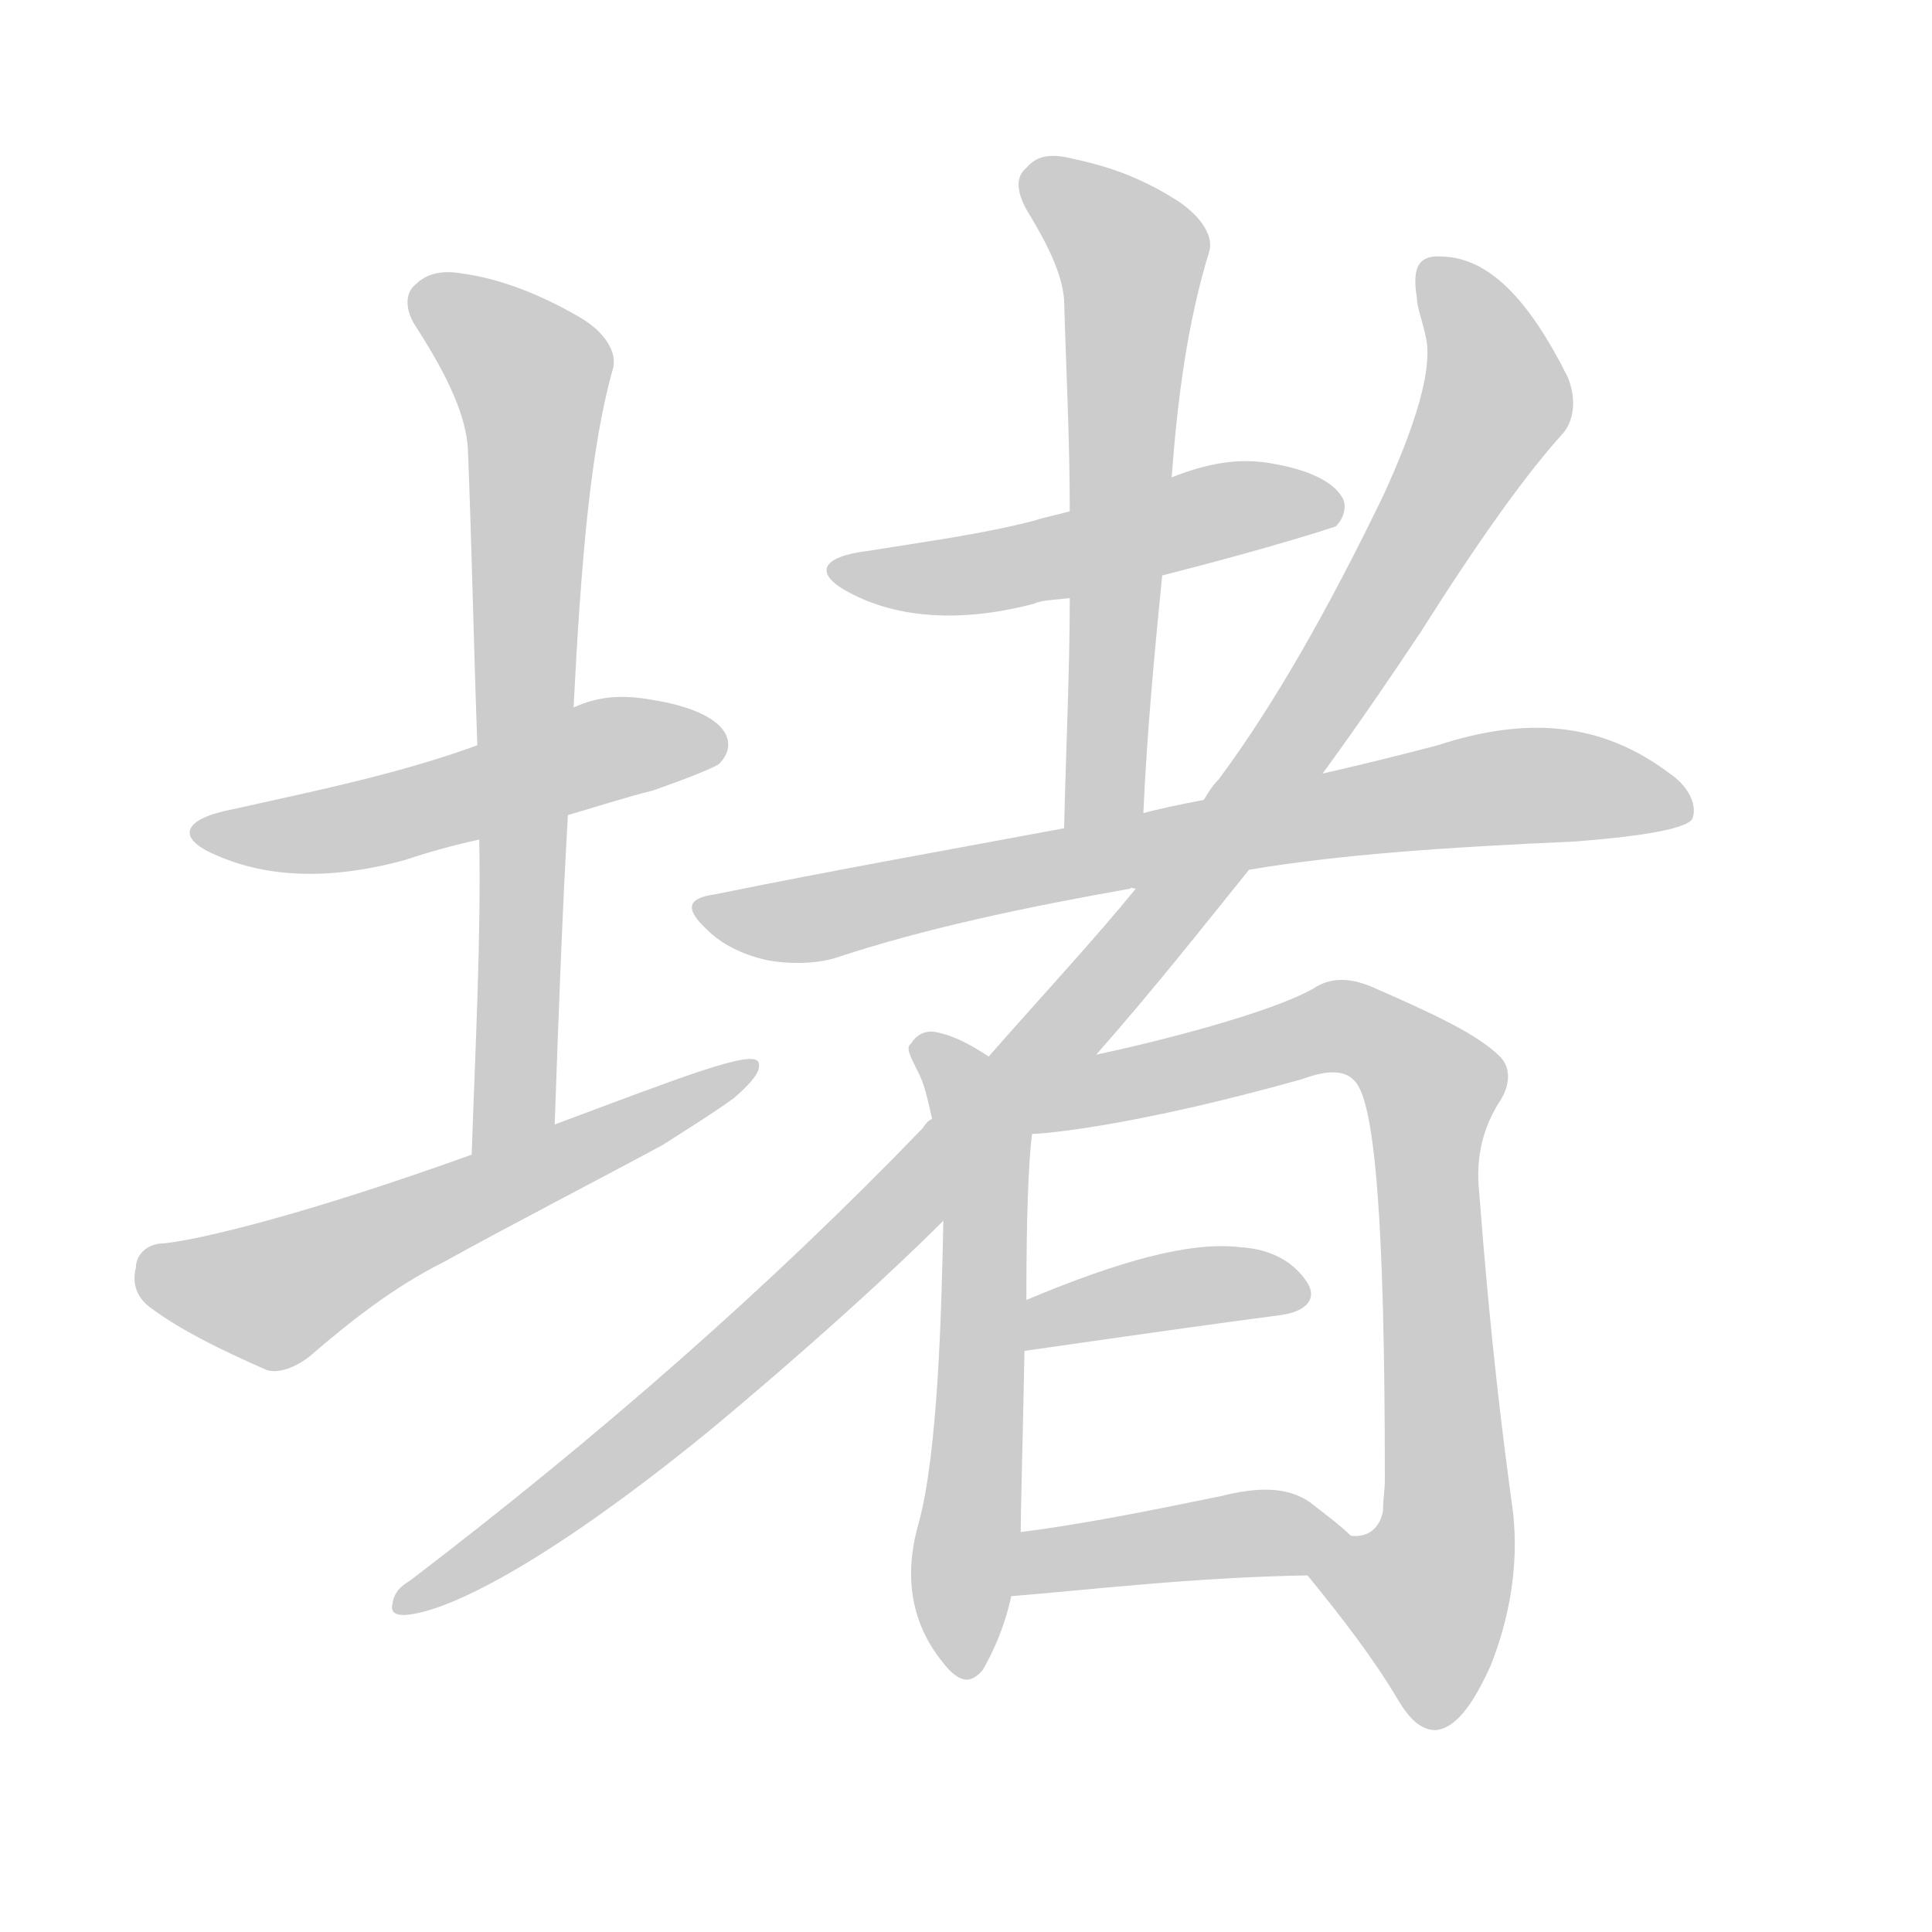 <!--
AnimCJK 2016-2018 Copyright Francois Mizessyn - https://github.com/parsimonhi/animCJK
Derived from:
    MakeMeAHanzi project - https://github.com/skishore/makemeahanzi
    Arphic PL KaitiM GB - https://apps.ubuntu.com/cat/applications/precise/fonts-arphic-gkai00mp/
    Arphic PL UKai - https://apps.ubuntu.com/cat/applications/fonts-arphic-ukai/
You can redistribute and/or modify this file under the terms of the Arphic Public License
as published by Arphic Technology Co., Ltd.
You should have received a copy of this license (the directory "APL") along with this file;
if not, see http://ftp.gnu.org/non-gnu/chinese-fonts-truetype/LICENSE.
-->
<svg id="z22581" class="acjk" version="1.1" viewBox="0 0 1024 1024" xmlns="http://www.w3.org/2000/svg" xmlns:xlink="http://www.w3.org/1999/xlink">
<style>
<![CDATA[
@keyframes z22581k {
	from {
		stroke:#ccc;
		stroke-dashoffset:3334;
	}
	1% {
		stroke:#c00;
		stroke-dashoffset:3334;
	}
	75% {
		stroke:#c00;
		stroke-dashoffset:0;
	}
	to {
		stroke:#000;
	}
}
#z22581 path[clip-path] {
	animation:z22581k 1s linear both;
	stroke-dasharray:3334;
	stroke-width:128;
	stroke-linecap:round;
	fill:none;
}
#z22581 path[clip-path="url(#z22581c1)"] {animation-delay:1s;}
#z22581 path[clip-path="url(#z22581c2)"] {animation-delay:2s;}
#z22581 path[clip-path="url(#z22581c3)"] {animation-delay:3s;}
#z22581 path[clip-path="url(#z22581c4)"] {animation-delay:4s;}
#z22581 path[clip-path="url(#z22581c5)"] {animation-delay:5s;}
#z22581 path[clip-path="url(#z22581c6)"] {animation-delay:6s;}
#z22581 path[clip-path="url(#z22581c7)"] {animation-delay:7s;}
#z22581 path[clip-path="url(#z22581c8)"] {animation-delay:8s;}
#z22581 path[clip-path="url(#z22581c9)"] {animation-delay:9s;}
#z22581 path[clip-path="url(#z22581c10)"] {animation-delay:10s;}
#z22581 path[clip-path="url(#z22581c11)"] {animation-delay:11s;}
#z22581 path {fill:#ccc;}
]]>
</style>
<path id="z22581d1" d="M301 432C315 428 330 423 346 419C366 412 378 407 381 405C387 399 387 393 384 388C379 380 365 374 346 371C330 368 317 369 304 375C270 388 270 388 253 395C212 410 168 419 123 429C97 434 93 444 114 453C143 466 177 466 214 456C226 452 240 448 254 445C285 436 285 436 301 432 Z"/>
<path id="z22581d2" d="M294 596C296 539 298 484 301 432C303 394 303 394 304 375C308 297 313 237 325 195C327 187 321 176 307 168C283 154 261 147 245 145C234 143 226 145 220 151C215 155 214 164 221 174C237 199 247 220 248 238C250 288 251 340 253 395C254 428 254 428 254 445C255 497 252 553 250 612C250 628 294 612 294 596 Z"/>
<path id="z22581d3" d="M250 612C161 644 106 657 87 659C78 659 72 665 72 672C70 680 72 688 81 694C96 705 116 715 141 726C146 728 155 726 164 719C186 700 209 682 235 669C273 648 312 628 351 607C365 598 378 590 389 582C397 575 404 568 402 563C399 556 361 571 294 596C265 607 265 607 250 612 Z"/>
<path id="z22581d4" d="M616 305C675 290 705 280 708 279C713 274 714 267 711 263C706 255 693 249 676 246C656 242 639 246 621 253C585 265 585 265 567 271C560 273 554 274 548 276C521 283 491 287 460 292C435 295 431 304 450 314C476 328 510 330 548 320C552 318 559 318 567 317C600 309 600 309 616 305 Z"/>
<path id="z22581d5" d="M606 431C608 387 612 345 616 305C619 270 619 270 621 253C624 213 629 172 641 133C643 126 638 116 625 107C602 92 582 87 568 84C556 81 549 83 544 89C539 93 538 100 544 111C555 129 563 145 564 159C565 195 567 232 567 271C567 302 567 302 567 317C567 355 565 396 564 439C564 453 606 445 606 431 Z"/>
<path id="z22581d6" d="M662 461C709 453 767 449 835 446C873 443 894 439 897 434C900 426 894 416 885 410C848 382 808 380 762 395C743 400 723 405 701 410C659 419 659 419 638 424C627 426 613 429 606 431C578 436 578 436 564 439C505 450 443 461 379 474C365 476 362 481 375 493C382 500 393 506 407 509C418 511 431 511 442 508C490 492 543 481 599 471C600 470 600 471 602 471C642 464 642 464 662 461 Z"/>
<path id="z22581d7" d="M581 559C611 525 637 492 662 461C688 427 688 427 701 410C720 384 737 359 753 335C784 286 809 251 829 229C835 221 835 210 831 200C810 158 789 137 765 136C753 135 748 140 751 158C751 163 754 170 756 180C759 197 750 226 733 263C704 323 675 374 646 413C643 416 641 419 638 424C614 455 614 455 602 471C580 498 553 527 524 560C504 582 504 582 494 593C492 594 491 595 489 598C409 681 318 761 217 838C212 841 209 844 208 850C207 854 209 856 214 856C238 855 295 825 380 755C454 693 492 655 500 647C554 588 554 588 581 559 Z"/>
<path id="z22581d8" d="M524 560C515 554 506 549 496 547C491 546 486 548 483 553C480 555 482 559 486 567C490 574 492 584 494 593C497 611 500 628 500 647C499 697 497 770 487 807C478 838 484 864 503 885C510 892 515 892 521 885C526 876 532 864 536 846C539 823 539 823 541 812C541 800 542 768 543 716C544 698 544 698 544 689C544 647 545 617 547 601C550 586 537 569 524 560 Z"/>
<path id="z22581d9" d="M693 835C711 857 728 879 741 901C747 911 753 917 761 917C771 916 780 905 790 883C800 858 805 830 802 802C796 758 790 710 784 632C782 613 786 597 796 582C801 573 800 565 795 560C783 548 759 537 727 523C715 518 705 518 696 524C673 537 614 552 581 559C575 560 540 566 524 560C509 557 531 601 547 601C553 601 601 597 690 572C701 568 712 566 718 573C729 584 734 650 734 784C734 790 733 795 733 801C731 811 724 815 716 814C706 814 687 827 693 835 Z"/>
<path id="z22581d10" d="M679 697C693 695 698 688 693 680C686 669 674 662 657 661C631 658 594 668 544 689C536 692 534 717 543 716C634 703 634 703 679 697 Z"/>
<path id="z22581d11" d="M536 846C574 843 632 836 693 835C703 835 723 821 716 814C711 809 703 803 694 796C682 788 667 788 647 793C608 801 573 808 541 812C530 814 525 846 536 846 Z"/>
<defs>
	<clipPath id="z22581c1"><use xlink:href="#z22581d1"/></clipPath>
	<clipPath id="z22581c2"><use xlink:href="#z22581d2"/></clipPath>
	<clipPath id="z22581c3"><use xlink:href="#z22581d3"/></clipPath>
	<clipPath id="z22581c4"><use xlink:href="#z22581d4"/></clipPath>
	<clipPath id="z22581c5"><use xlink:href="#z22581d5"/></clipPath>
	<clipPath id="z22581c6"><use xlink:href="#z22581d6"/></clipPath>
	<clipPath id="z22581c7"><use xlink:href="#z22581d7"/></clipPath>
	<clipPath id="z22581c8"><use xlink:href="#z22581d8"/></clipPath>
	<clipPath id="z22581c9"><use xlink:href="#z22581d9"/></clipPath>
	<clipPath id="z22581c10"><use xlink:href="#z22581d10"/></clipPath>
	<clipPath id="z22581c11"><use xlink:href="#z22581d11"/></clipPath>
</defs>
<path pathLength="3333" clip-path="url(#z22581c1)" d="M109 441L193 438L379 385"/>
<path pathLength="3333" clip-path="url(#z22581c2)" d="M223 154L285 206L260 608"/>
<path pathLength="3333" clip-path="url(#z22581c3)" d="M76 673L146 686L394 568"/>
<path pathLength="3333" clip-path="url(#z22581c4)" d="M448 302L708 266"/>
<path pathLength="3333" clip-path="url(#z22581c5)" d="M548 94L602 143L573 434"/>
<path pathLength="3333" clip-path="url(#z22581c6)" d="M377 483L775 420L891 420"/>
<path pathLength="3333" clip-path="url(#z22581c7)" d="M760 142L792 215L662 427L475 642L215 849"/>
<path pathLength="3333" clip-path="url(#z22581c8)" d="M492 554L522 609L512 885"/>
<path pathLength="3333" clip-path="url(#z22581c9)" d="M535 570L572 579L704 535L760 568L768 809L741 861L751 909"/>
<path pathLength="3333" clip-path="url(#z22581c10)" d="M549 708L689 686"/>
<path pathLength="3333" clip-path="url(#z22581c11)" d="M542 838L710 815"/>
</svg>